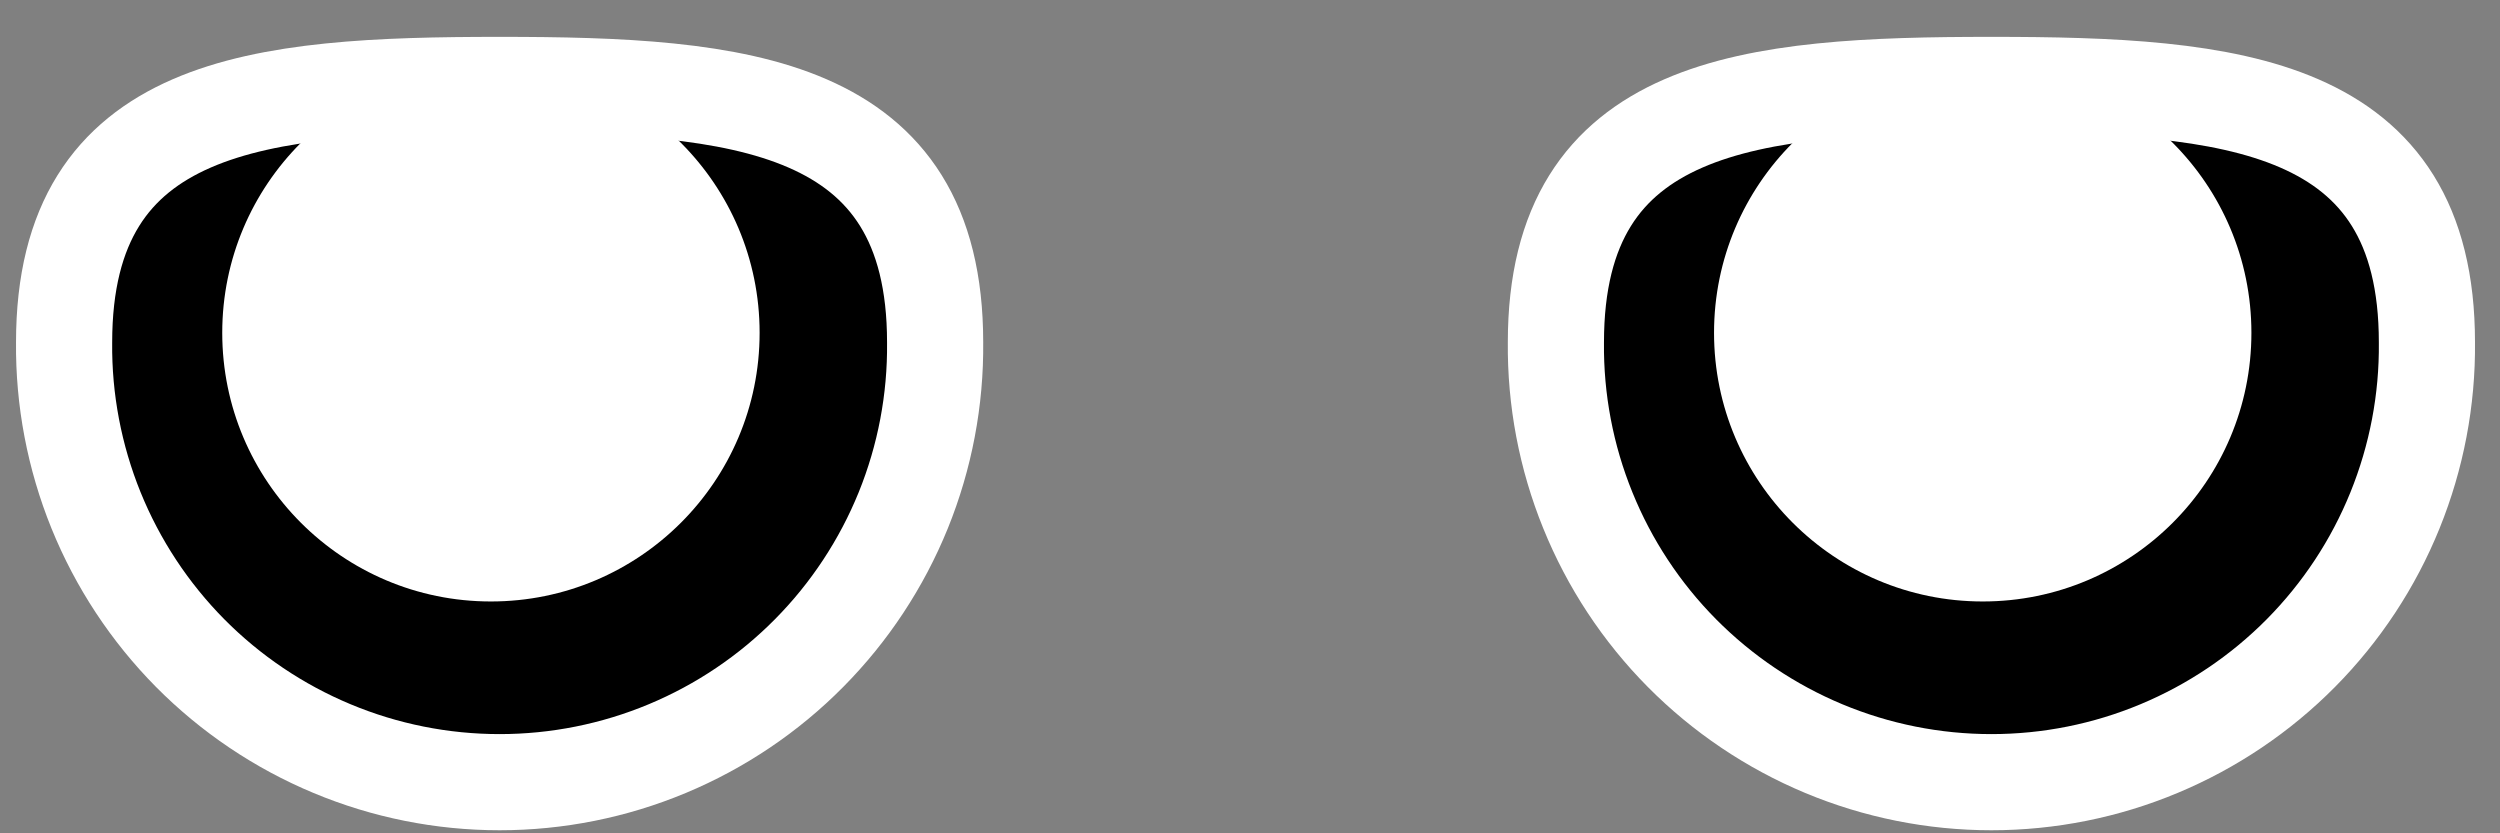 <svg width="39" height="13" viewBox="0 0 39 13" fill="none" xmlns="http://www.w3.org/2000/svg">
<rect x="0" y="0" width="39" height="13" fill="#808080" stroke="none"/>
<path d="M14.588 5.341C14.597 6.238 14.428 7.129 14.091 7.961C13.753 8.793 13.254 9.55 12.622 10.188C11.991 10.826 11.239 11.332 10.41 11.678C9.581 12.024 8.692 12.202 7.794 12.202C6.896 12.202 6.007 12.024 5.179 11.678C4.35 11.332 3.598 10.826 2.966 10.188C2.335 9.55 1.836 8.793 1.498 7.961C1.161 7.129 0.991 6.238 1 5.341C1 1.588 4.042 1.325 7.795 1.325C11.547 1.325 14.588 1.588 14.588 5.341Z" fill="black" stroke="white" stroke-width="1.5" stroke-linecap="round" stroke-linejoin="round"/>
<path d="M7.658 9.383C9.973 9.383 11.85 7.506 11.85 5.192C11.85 2.877 9.973 1 7.658 1C5.343 1 3.467 2.877 3.467 5.192C3.467 7.506 5.343 9.383 7.658 9.383Z" fill="white"/>
<path d="M37.86 5.341C37.869 6.238 37.699 7.129 37.362 7.961C37.025 8.793 36.526 9.55 35.894 10.188C35.262 10.826 34.51 11.332 33.681 11.678C32.853 12.024 31.964 12.202 31.066 12.202C30.168 12.202 29.279 12.024 28.45 11.678C27.622 11.332 26.87 10.826 26.238 10.188C25.606 9.55 25.107 8.793 24.77 7.961C24.432 7.129 24.263 6.238 24.272 5.341C24.272 1.588 27.311 1.325 31.066 1.325C34.82 1.325 37.86 1.588 37.86 5.341Z" fill="black" stroke="white" stroke-width="1.5" stroke-linecap="round" stroke-linejoin="round"/>
<path d="M30.931 9.383C33.246 9.383 35.122 7.506 35.122 5.192C35.122 2.877 33.246 1 30.931 1C28.616 1 26.739 2.877 26.739 5.192C26.739 7.506 28.616 9.383 30.931 9.383Z" fill="white"/>
</svg>
